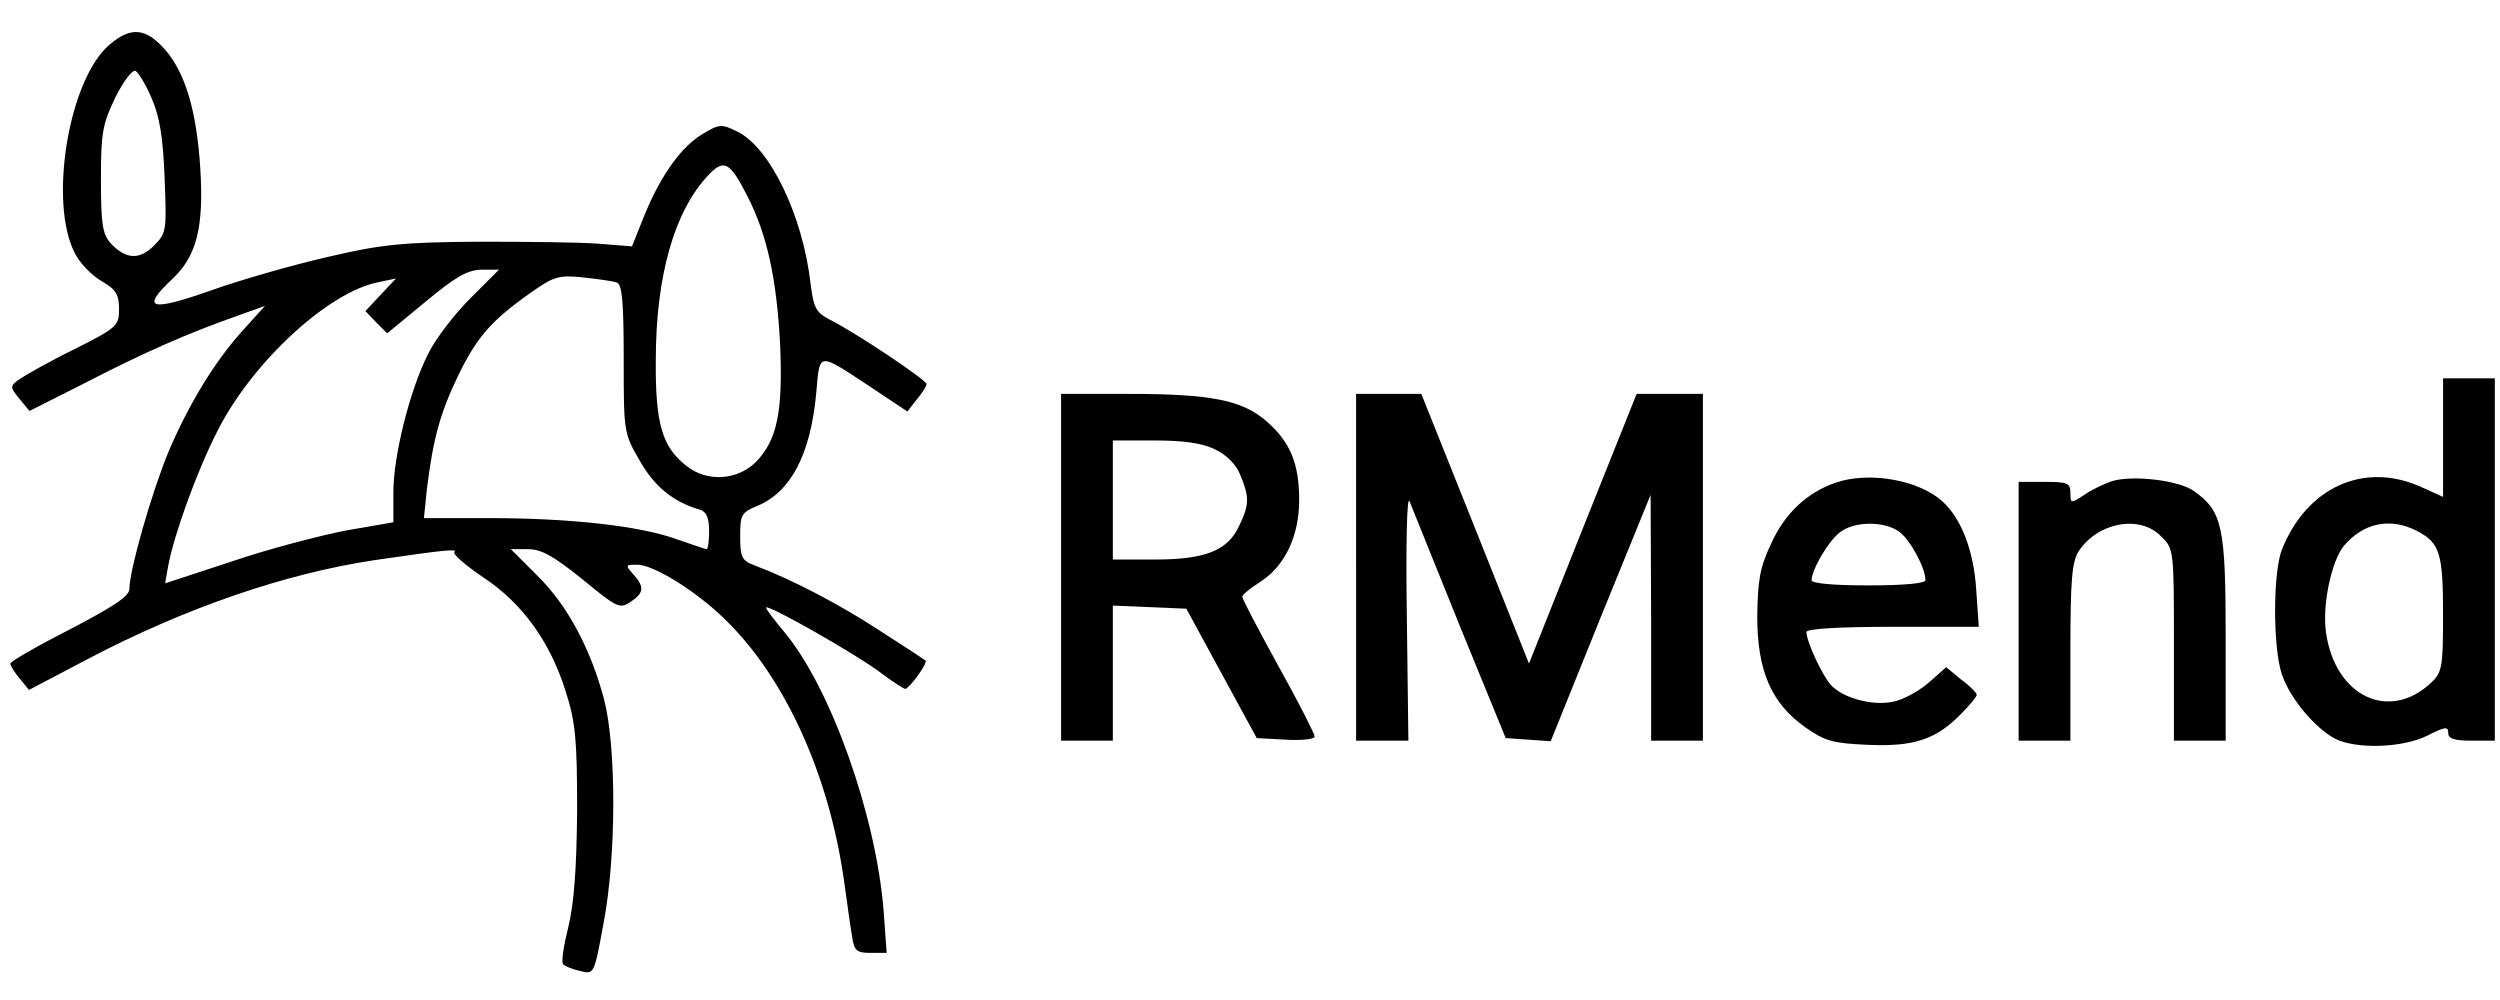 <?xml version="1.0" standalone="no"?>
<!DOCTYPE svg PUBLIC "-//W3C//DTD SVG 20010904//EN"
 "http://www.w3.org/TR/2001/REC-SVG-20010904/DTD/svg10.dtd">
<svg version="1.0" xmlns="http://www.w3.org/2000/svg"
 width="100pt" height="40pt" viewBox="0 0 483 185"
 preserveAspectRatio="xMidYMid meet">
<g transform="translate(0,185) scale(0.1,-0.1)"
fill="#000000" stroke="none">
<path d="M212 1805 c-79 -66 -119 -305 -67 -404 9 -18 32 -42 51 -53 28 -16
34 -26 34 -54 0 -32 -3 -36 -87 -78 -49 -24 -96 -51 -106 -58 -18 -13 -18 -15
1 -38 l19 -23 109 55 c112 58 199 96 293 129 l53 19 -39 -43 c-57 -62 -108
-146 -148 -240 -33 -81 -75 -228 -75 -264 0 -14 -31 -34 -115 -78 -63 -32
-115 -62 -115 -66 0 -4 8 -17 18 -29 l18 -22 114 60 c189 99 381 165 555 191
138 20 159 22 153 15 -4 -3 21 -25 55 -48 76 -50 130 -125 160 -221 19 -60 22
-92 22 -230 -1 -114 -6 -179 -17 -225 -9 -36 -14 -68 -10 -72 4 -4 19 -10 33
-13 27 -7 27 -6 45 92 25 130 25 341 1 433 -26 98 -71 182 -129 239 l-51 51
33 0 c26 0 49 -13 105 -58 67 -55 72 -58 93 -44 26 17 28 29 5 54 -15 17 -15
18 8 18 31 0 111 -49 167 -103 116 -111 202 -297 232 -503 6 -43 13 -94 16
-111 4 -29 9 -33 36 -33 l31 0 -6 83 c-15 184 -102 429 -191 536 -20 24 -36
45 -36 48 0 9 174 -90 219 -124 24 -18 47 -33 50 -33 8 1 44 50 39 55 -1 1
-42 28 -89 58 -78 51 -170 99 -242 126 -24 9 -27 16 -27 56 0 41 2 46 34 59
64 27 102 99 113 218 7 80 2 79 104 12 l72 -48 18 23 c11 13 19 26 19 30 0 8
-138 100 -186 124 -27 14 -32 22 -38 70 -15 132 -79 264 -142 294 -30 15 -35
14 -65 -4 -42 -24 -82 -80 -114 -158 l-24 -60 -63 5 c-35 3 -139 4 -233 4
-147 -1 -187 -5 -290 -29 -66 -15 -168 -44 -227 -65 -119 -42 -137 -36 -74 23
46 44 60 99 53 212 -7 112 -29 185 -68 230 -37 42 -66 45 -107 10z m81 -104
c15 -34 22 -74 25 -153 4 -103 4 -107 -21 -132 -28 -28 -55 -26 -84 6 -15 17
-18 38 -18 122 0 91 3 107 28 159 16 32 33 54 39 51 6 -4 20 -27 31 -53z
m1152 -191 c37 -73 55 -156 62 -280 6 -134 -5 -189 -47 -232 -36 -35 -94 -39
-134 -7 -47 37 -60 82 -59 204 0 163 36 288 101 357 31 33 42 27 77 -42z
m-536 -195 c-31 -31 -68 -79 -82 -108 -35 -69 -67 -196 -67 -267 l0 -58 -92
-16 c-51 -10 -151 -36 -221 -60 l-128 -42 6 34 c12 63 57 187 97 264 68 132
214 266 310 284 l33 7 -30 -32 -29 -31 21 -22 21 -21 74 61 c58 48 80 61 108
62 l34 0 -55 -55z m283 30 c10 -4 13 -38 13 -148 0 -140 0 -143 31 -196 28
-50 65 -80 117 -95 12 -4 17 -16 17 -41 0 -19 -2 -35 -5 -35 -2 0 -28 9 -57
19 -71 26 -207 41 -362 41 l-127 0 6 58 c12 96 25 144 60 217 36 74 63 106
141 161 44 31 54 34 101 29 28 -3 57 -7 65 -10z"/>
<path d="M4720 1045 l0 -114 -42 19 c-110 50 -221 0 -269 -120 -18 -44 -18
-192 0 -243 16 -46 63 -102 102 -123 41 -21 132 -18 179 6 34 17 40 18 40 5 0
-11 11 -15 45 -15 l45 0 0 350 0 350 -50 0 -50 0 0 -115z m-50 -180 c44 -23
50 -43 50 -163 0 -100 -2 -110 -23 -130 -81 -76 -185 -27 -203 96 -8 52 10
138 34 168 38 45 90 56 142 29z"/>
<path d="M2050 795 l0 -335 50 0 50 0 0 130 0 131 71 -3 71 -3 68 -125 68
-125 56 -3 c31 -2 56 1 56 6 0 5 -31 66 -70 136 -38 69 -70 130 -70 134 0 4
16 17 35 29 48 31 75 89 75 158 0 70 -17 112 -63 152 -47 41 -107 53 -267 53
l-130 0 0 -335z m297 228 c22 -10 41 -29 49 -49 18 -43 18 -58 -2 -99 -22 -48
-66 -65 -163 -65 l-81 0 0 115 0 115 81 0 c55 0 92 -5 116 -17z"/>
<path d="M2620 795 l0 -335 51 0 50 0 -3 240 c-2 132 0 233 5 223 4 -10 47
-117 96 -238 l90 -220 43 -3 44 -3 96 238 97 238 1 -237 0 -238 50 0 50 0 0
335 0 335 -64 0 -64 0 -104 -260 -104 -261 -104 261 -104 260 -63 0 -63 0 0
-335z"/>
<path d="M3545 958 c-54 -19 -97 -59 -123 -117 -22 -46 -26 -71 -27 -141 0
-105 27 -168 94 -215 37 -26 53 -30 119 -33 89 -4 132 10 180 59 18 18 32 35
31 38 0 3 -13 17 -30 29 l-29 24 -35 -31 c-19 -16 -50 -33 -69 -36 -40 -8 -97
8 -119 33 -17 19 -47 84 -47 102 0 6 59 10 166 10 l167 0 -5 73 c-5 75 -29
137 -66 170 -46 41 -142 58 -207 35z m124 -94 c21 -15 51 -70 51 -94 0 -6 -41
-10 -110 -10 -70 0 -110 4 -110 10 0 20 32 75 54 92 27 22 85 23 115 2z"/>
<path d="M4079 961 c-14 -5 -38 -16 -52 -26 -26 -17 -27 -17 -27 4 0 19 -6 21
-50 21 l-50 0 0 -250 0 -250 50 0 50 0 0 170 c0 142 3 175 16 196 37 56 118
71 159 29 25 -24 25 -26 25 -210 l0 -185 50 0 50 0 0 198 c0 215 -6 245 -61
284 -28 21 -120 32 -160 19z"/>
</g>
</svg>
